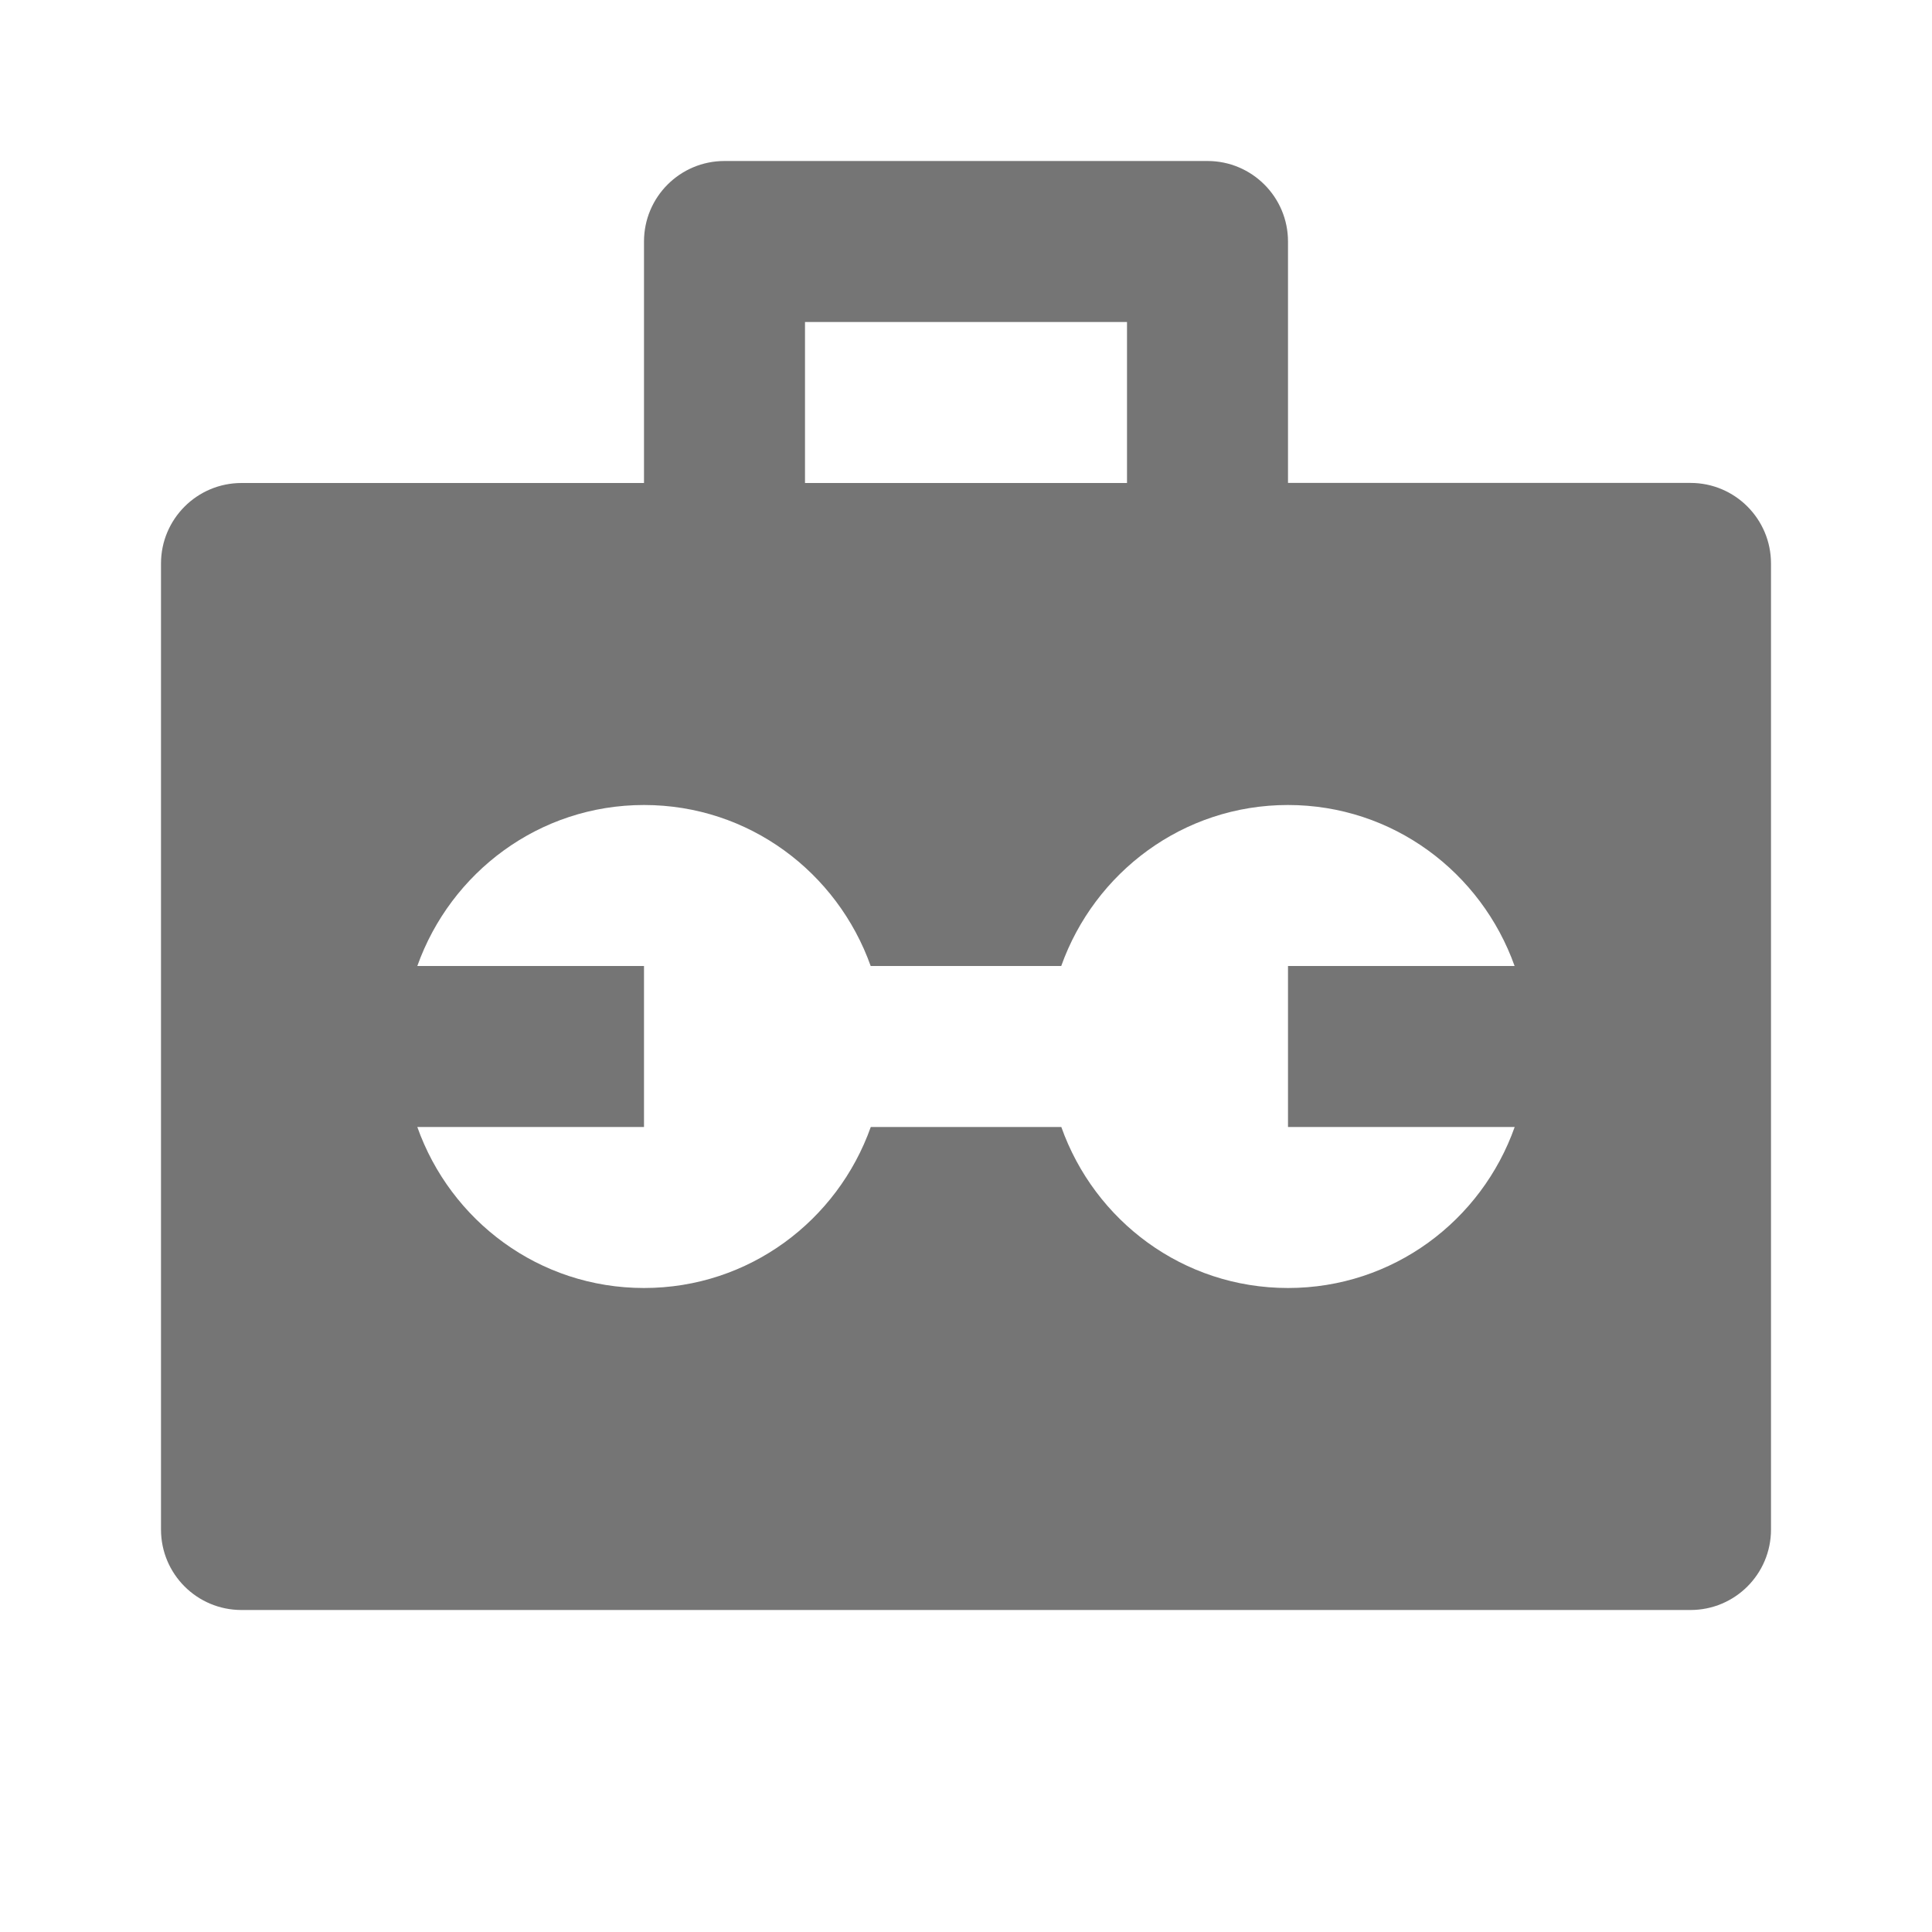 <?xml version="1.0" encoding="utf-8"?>
<!-- Generator: Adobe Illustrator 17.1.0, SVG Export Plug-In . SVG Version: 6.00 Build 0)  -->
<!DOCTYPE svg PUBLIC "-//W3C//DTD SVG 1.1//EN" "http://www.w3.org/Graphics/SVG/1.1/DTD/svg11.dtd">
<svg version="1.1" xmlns="http://www.w3.org/2000/svg" xmlns:xlink="http://www.w3.org/1999/xlink" x="0px" y="0px" width="24px"
	 height="24px" viewBox="0 0 24 24" enable-background="new 0 0 24 24" xml:space="preserve">
<g id="Frame_-_24px">
	<rect x="-0.001" y="0" fill="none" width="24.001" height="24.001"/>
</g>
<g id="Filled_Icons">
	<path fill="#757575" d="M21,5.999h-5V3c0-0.551-0.447-1-1-1H9C8.447,2,8,2.448,8,3v3H3c-0.553,0-1,0.449-1,1v12
		c0,0.553,0.447,1,1,1h18c0.553,0,1-0.447,1-1v-12C22,6.448,21.553,5.999,21,5.999z M10,4h4v2h-4V4z M16,16
		c-1.305,0-2.403-0.836-2.816-2h-2.367C10.404,15.163,9.305,16,8,16s-2.403-0.836-2.816-2H8v-2H5.184C5.598,10.838,6.696,10,8,10
		c1.305,0,2.402,0.838,2.816,2h2.367c0.414-1.162,1.513-2,2.816-2c1.305,0,2.402,0.838,2.816,2H16v2h2.816
		C18.404,15.163,17.305,16,16,16z"/>
</g>
</svg>

